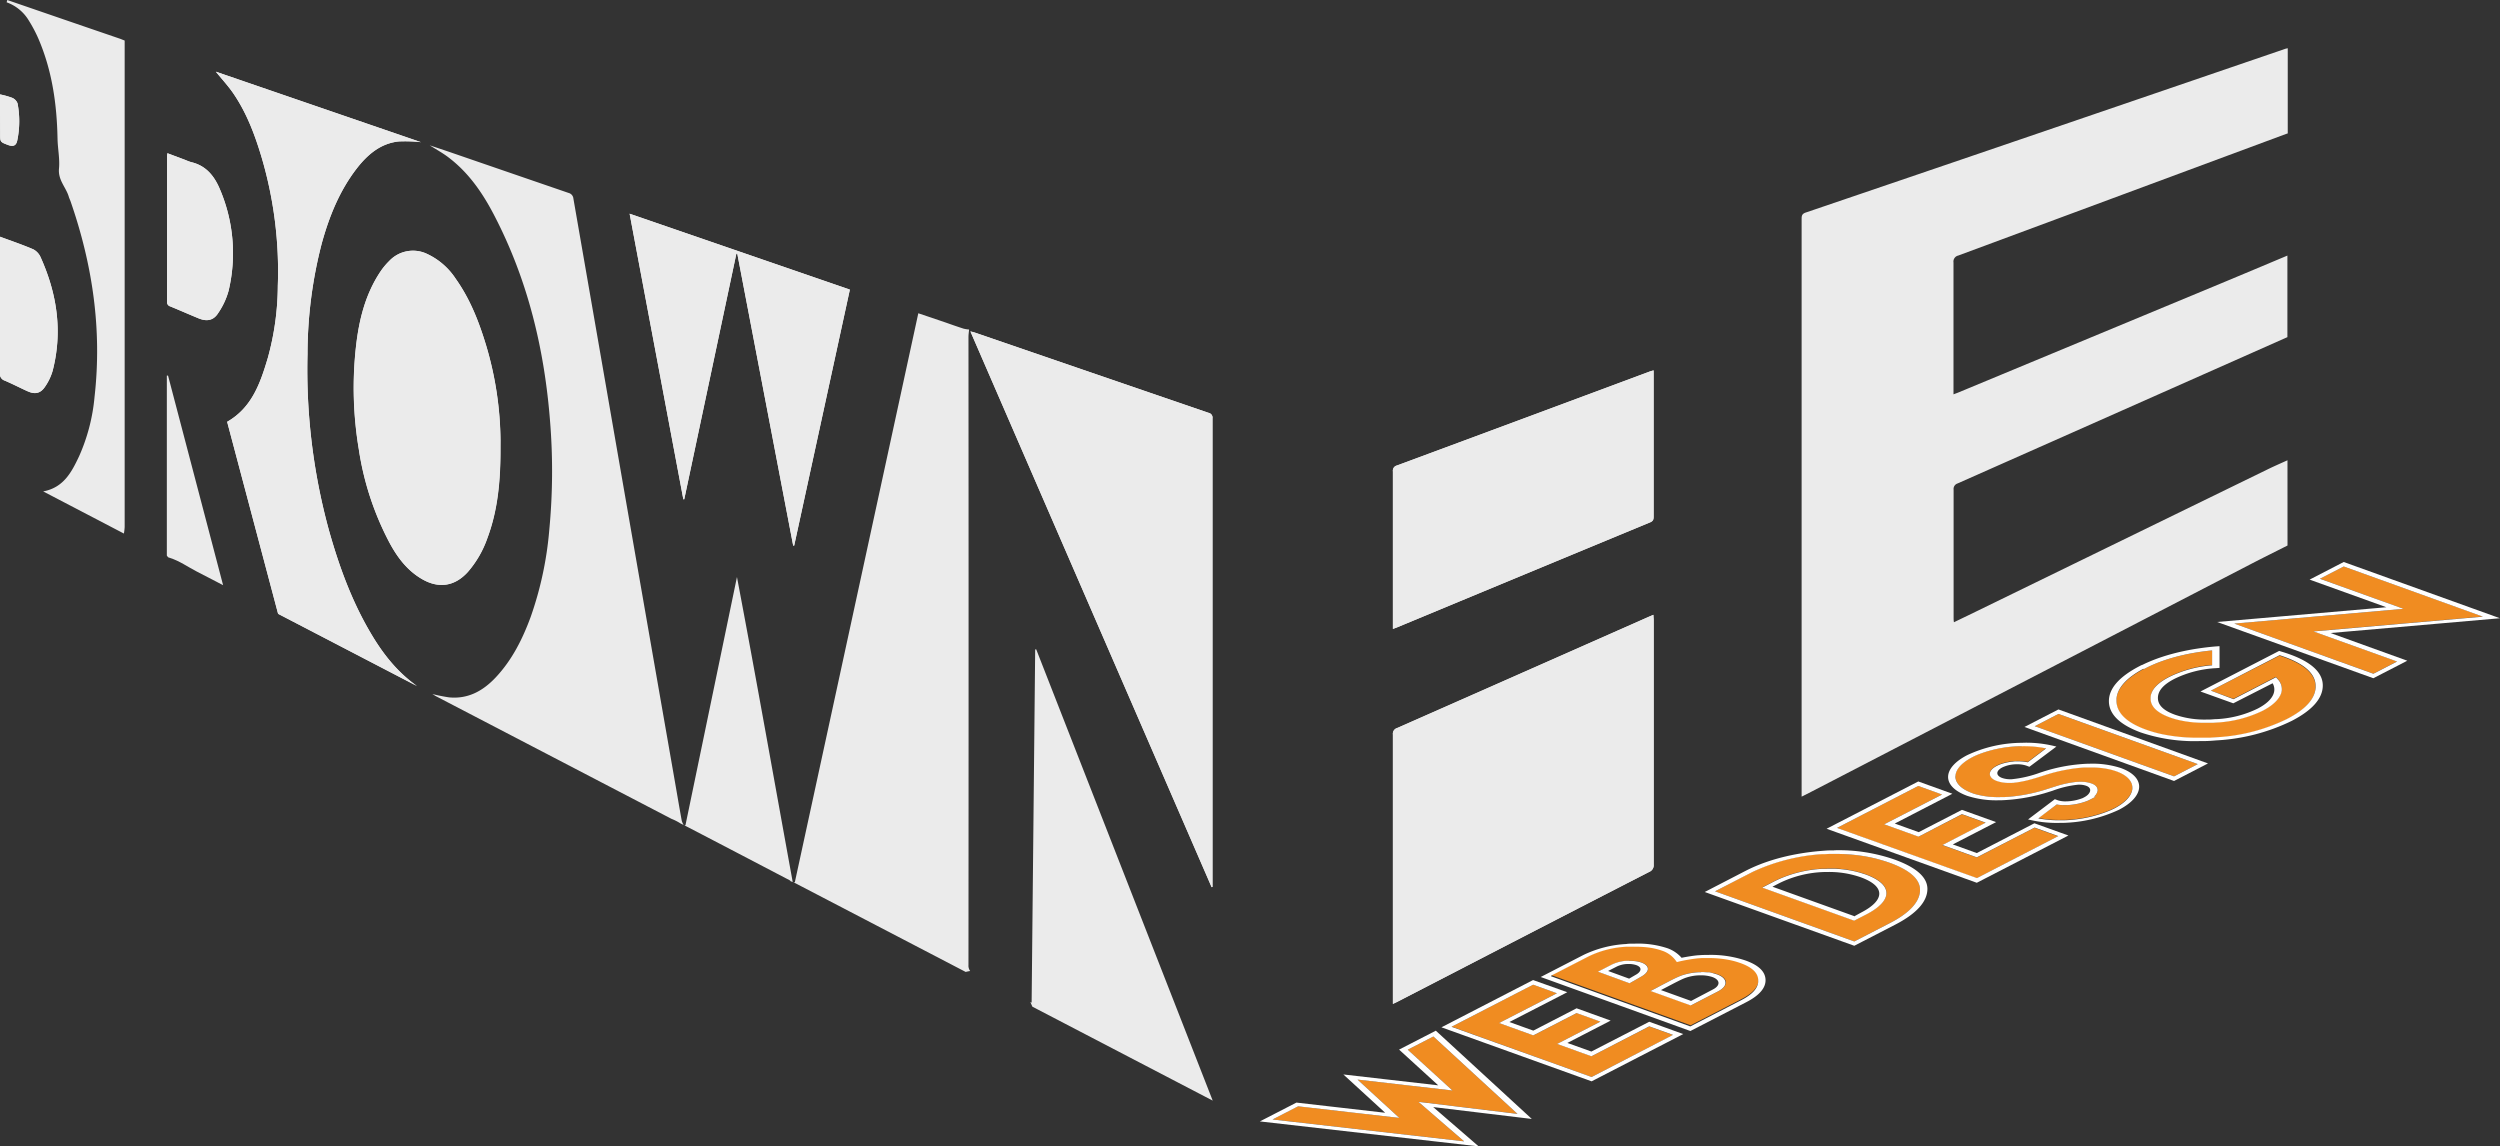 <svg xmlns="http://www.w3.org/2000/svg" xmlns:xlink="http://www.w3.org/1999/xlink" viewBox="0 0 647.93 297.13"><rect x="0" y="0" width="647.93" height="297.13" fill="#333333" stroke="none"/><defs><style>.cls-1{fill:none;}.cls-2{isolation:isolate;}.cls-3{clip-path:url(#clip-path);}.cls-4{clip-path:url(#clip-path-2);}.cls-5{clip-path:url(#clip-path-3);}.cls-6{fill:#f08c21;}.cls-7{fill:#fff;}.cls-8{opacity:0.90;}</style><clipPath id="clip-path"><polygon class="cls-1" points="323.46 306.87 328.28 149.16 649.7 143.55 644.89 301.26 323.46 306.87"/></clipPath><clipPath id="clip-path-2"><polyline class="cls-1" points="323.46 306.87 335.93 154.48 649.7 143.55 637.24 295.94 323.46 306.87"/></clipPath><clipPath id="clip-path-3"><polyline class="cls-1" points="367.34 305.34 324.84 290.04 605.83 145.08 648.33 160.38 367.34 305.34"/></clipPath></defs><title>Asset 11</title><g id="Layer_2" data-name="Layer 2"><g id="Transparent_BROWN_Letters_copy" data-name="Transparent BROWN Letters copy"><g class="cls-2"><g class="cls-3"><g class="cls-4"><g class="cls-5"><polyline class="cls-6" points="371.49 268.62 364.84 272.06 376.43 282.62 351.82 279.79 362.65 289.72 336.43 286.72 329.8 290.13 379.45 295.8 367.63 285.56 393.29 288.68 371.49 268.62"/><path class="cls-7" d="M364.84,272.06l6.65-3.43,21.8,20.06-25.66-3.12,11.83,10.24-49.65-5.67,6.63-3.41,26.22,3-10.83-9.93,24.61,2.83-11.59-10.57m7.25-4.92-9.5,4.89,10.15,9.26-24.59-2.82L359,288.4l-23-2.64-9.48,4.88h0l56.71,6.47-11.79-10.19L397,290l-24.9-22.9"/><polyline class="cls-6" points="397.35 255.2 376.24 266.09 412.5 279.13 433.59 268.24 427.44 266.03 412.49 273.74 403.61 270.55 414.82 264.76 408.66 262.55 397.44 268.33 388.56 265.13 403.51 257.42 397.35 255.2"/><path class="cls-7" d="M376.24,266.09l21.11-10.88,6.16,2.22-15,7.71,8.88,3.2,11.22-5.78,6.17,2.22-11.22,5.78,8.88,3.2L427.44,266l6.15,2.21L412.5,279.13l-36.26-13M397.33,254l-23.75,12.25,38.92,14L436.25,268l-8.81-3.19-15,7.72-6.22-2.23,11.22-5.79-8.83-3.19-11.22,5.79-6.2-2.23,15-7.72L397.33,254"/><path class="cls-6" d="M427.8,256.81l.66-.34c.71-.35,1.36-.71,2-1.06l1.8-.93c.83-.43,1.68-.85,2.63-1.3a11.67,11.67,0,0,1,2.11-.73l.22-.06a16.74,16.74,0,0,1,3-.43l.38,0h.62c.52,0,1,0,1.51.07l.29,0a11.27,11.27,0,0,1,1.3.23c.29.07.56.16.82.25,1.45.52,2.17,1.3,2.16,2.13t0,.08c-.06.76-.72,1.54-2,2.21l-7,3.62-10.42-3.75m-13.71-4.94,3.59-1.85a10.42,10.42,0,0,1,4-1h.53a10.07,10.07,0,0,1,2.71.3l.45.14c1.13.41,1.68,1,1.67,1.67t0,.06c-.05.57-.53,1.18-1.43,1.74-1.14.67-2,1.17-2.65,1.52l-.65.38-8.22-3m9.33-6.61h-.61l-.58,0-.7,0a25.2,25.2,0,0,0-9.82,2.51l-9.72,5,36.09,13,13.16-6.78c2.82-1.46,4.28-3,4.44-4.73,0-.07,0-.15,0-.22s0-.14,0-.22c0-1.9-1.54-3.37-4.63-4.48l-.4-.13q-.89-.3-1.83-.52l-.31-.07a27,27,0,0,0-6-.56h-1.13l-.4,0-1,.07a43.58,43.58,0,0,0-4.47.74l-.92.22-.29-.4a7.3,7.3,0,0,0-3.39-2.5l-.21-.07-.29-.1a18,18,0,0,0-3-.68,25.52,25.52,0,0,0-3.73-.22h-.25"/><path class="cls-7" d="M438.21,259.39l-7.74-2.79,1.36-.71,1.91-1c.76-.39,1.55-.79,2.39-1.18a11.54,11.54,0,0,1,4.28-.93h.19a9.38,9.38,0,0,1,3.18.43c2.09.75,2.15,2.22.14,3.24l-5.7,3m2.66-7.46h-.31l-.38,0a16.74,16.74,0,0,0-3,.43l-.22.06a11.67,11.67,0,0,0-2.11.73c-1,.45-1.8.87-2.63,1.3l-1.8.93c-.64.35-1.3.71-2,1.06l-.66.34,10.42,3.75,7-3.62c1.3-.67,2-1.46,2-2.21t0-.08c0-.83-.71-1.61-2.16-2.13-.26-.09-.53-.17-.82-.25A11.27,11.27,0,0,0,443,252l-.29,0c-.49,0-1-.07-1.51-.07h-.31m-18.63,1.72-5.48-2,2.27-1.16a6.79,6.79,0,0,1,2.79-.65h.09a6.34,6.34,0,0,1,2.14.29c1.62.59,1.27,1.64.11,2.37l-1.93,1.12m0-4.63h-.53a10.42,10.42,0,0,0-4,1l-3.59,1.85,8.22,3,.65-.38c.64-.35,1.51-.85,2.65-1.52.9-.57,1.37-1.17,1.43-1.74t0-.06c0-.66-.54-1.26-1.67-1.67l-.45-.14a10.07,10.07,0,0,0-2.71-.3M402,252.88l9.72-5a25.2,25.2,0,0,1,9.82-2.51l.7,0,.58,0h.86a25.52,25.52,0,0,1,3.73.22,18,18,0,0,1,3,.68l.29.1.21.07a7.3,7.3,0,0,1,3.39,2.5l.29.4.92-.22a43.58,43.58,0,0,1,4.47-.74l1-.07.4,0h1.13a27,27,0,0,1,6,.56l.31.07q.95.22,1.83.52l.4.13c3.09,1.11,4.61,2.58,4.63,4.48,0,.07,0,.15,0,.22s0,.14,0,.22c-.16,1.72-1.61,3.27-4.44,4.73l-13.16,6.78-36.09-13m21.71-8.45-.64,0c-.5,0-1,0-1.53.09a29,29,0,0,0-11.16,2.85l-11.06,5.7,38.79,14,14.48-7.47c3.38-1.74,5.07-3.69,5-5.81s-1.78-3.78-5.2-5a28,28,0,0,0-10-1.43l-.71,0c-.57,0-1.15.06-1.73.09-1.17.11-2.78.37-4.12.64a8.79,8.79,0,0,0-3.59-2.45,24.13,24.13,0,0,0-8.58-1.21"/><path class="cls-6" d="M473.53,225.09h.63l1.25,0c.85,0,1.68.1,2.51.2a26.34,26.34,0,0,1,4.55.95l.64.21.41.13c3.67,1.33,5.47,3.07,5.39,4.95v.09c-.12,1.74-1.86,3.58-5.2,5.32l-3.15,1.62L456.71,230l3.09-1.6c.28-.15.55-.28.84-.41s.73-.34,1.11-.49a32,32,0,0,1,10.38-2.36l.86,0h.53m1.54-3.89H474c-.44,0-.88,0-1.33.07l-.56,0a50.36,50.36,0,0,0-17.74,4.52h0L444.5,231l36.08,13,9.22-4.76c5-2.55,7.58-5.32,7.82-8.24,0-.14,0-.29,0-.43,0-2.78-2.68-5.15-7.93-7l-.7-.24-.59-.2-.05,0-.38-.12-1.38-.39a39.13,39.13,0,0,0-4.13-.84l-.5-.07a44.94,44.94,0,0,0-6.45-.4h-.44"/><path class="cls-7" d="M480.52,237.42l-21.15-7.61,1.76-.91A28.1,28.1,0,0,1,472.87,226h.55a24.87,24.87,0,0,1,8.77,1.34c6.43,2.31,6.49,5.91.16,9.17l-1.82,1m-7-12.32H473l-.86,0a32,32,0,0,0-10.38,2.36c-.38.16-.75.32-1.11.49s-.56.26-.84.41l-3.09,1.6,23.83,8.57,3.15-1.62c3.34-1.73,5.08-3.58,5.2-5.32v-.09c.08-1.88-1.72-3.62-5.39-4.95l-.41-.13-.64-.21a26.34,26.34,0,0,0-4.55-.95c-.83-.1-1.66-.17-2.51-.2l-1.25,0h-.63m-19.15.76a50.36,50.36,0,0,1,17.74-4.52l.56,0c.45,0,.89-.05,1.33-.07h1.5a44.94,44.94,0,0,1,6.45.4l.5.07a39.13,39.13,0,0,1,4.13.84l1.38.39.38.12.05,0,.59.2.7.24c5.26,1.89,7.93,4.26,7.93,7,0,.14,0,.29,0,.43-.24,2.92-2.86,5.69-7.82,8.24L480.58,244,444.5,231l9.9-5.11h0m21-5.49-1,0c-.76,0-1.52.07-2.29.13-5.2.41-12.86,1.64-19.76,5.2l-10.53,5.45,38.76,13.94,10.56-5.45c5.56-2.86,8.38-6,8.39-9.29,0-3-2.87-5.56-8.5-7.6a43.89,43.89,0,0,0-15.67-2.41"/><polyline class="cls-6" points="497.17 203.69 476.07 214.59 512.32 227.62 533.41 216.74 527.27 214.53 512.32 222.24 503.43 219.04 514.64 213.26 508.49 211.05 497.28 216.82 488.37 213.63 503.34 205.91 497.17 203.69"/><path class="cls-7" d="M476.07,214.59l21.09-10.89,6.17,2.22-15,7.72,8.9,3.2L508.48,211l6.15,2.21L503.43,219l8.89,3.2,15-7.72,6.13,2.21-21.09,10.88-36.24-13m21.09-12.06L473.4,214.79l38.93,14,23.75-12.25-8.82-3.17-14.94,7.72-6.21-2.24,11.22-5.78-8.85-3.18-11.21,5.78-6.2-2.23L506,205.72l-8.84-3.19"/><path class="cls-6" d="M524,193.39h-.84a32.12,32.12,0,0,0-10,1.95l-.51.2c-.4.16-.79.34-1.17.52l-.3.16c-2.82,1.44-4.28,3.16-4.4,4.79q0,.08,0,.17c0,1.72,1.45,3.34,4.44,4.41.22.08.44.15.65.22a22.27,22.27,0,0,0,6.72.78h.82a42.6,42.6,0,0,0,9.66-1.62c.64-.18,1.33-.4,2.06-.64l.43-.14,1.48-.47a27.27,27.27,0,0,1,4.56-1,11.9,11.9,0,0,1,1.24-.1h.26a8.72,8.72,0,0,1,2.49.29l.48.15c1.14.4,1.61,1.05,1.58,1.75v.07a2.51,2.51,0,0,1-.93,1.58l.48,0-1.6.83-.56.26a16.1,16.1,0,0,1-4.43,1.06,10.2,10.2,0,0,1-1,.07h-.83a10.73,10.73,0,0,1-1.43-.12l-.29-.06L528.29,212l.47.09a28.7,28.7,0,0,0,5.51.4h.81a33.48,33.48,0,0,0,12.05-2.65l.49-.23.33-.16c3-1.55,4.57-3.4,4.71-5.14q0-.08,0-.17c0-1.73-1.37-3.32-4.22-4.35q-.6-.22-1.25-.38a20.93,20.93,0,0,0-5-.59h-1.26l-.69,0a35.73,35.73,0,0,0-4.13.48l-1.05.19c-1.45.29-2.83.64-4.07,1l-.43.13-.91.29-1.74.55c-.82.25-1.7.5-2.59.72-.37.09-.74.17-1.12.24-.66.13-1.32.24-2,.32-.37,0-.74.07-1.11.07h-.24a9.28,9.28,0,0,1-3.29-.48c-1.27-.45-1.89-1.13-1.85-1.87v-.07c.06-.67.67-1.36,1.83-2a9.88,9.88,0,0,1,1-.43,13.19,13.19,0,0,1,3.2-.68c.28,0,.57,0,.86-.06h.17a13.6,13.6,0,0,1,2.12.12l.66.12,4.76-3.6-.55-.1a28.63,28.63,0,0,0-5.75-.45"/><path class="cls-7" d="M506.81,201.2q0-.08,0-.17c.12-1.62,1.58-3.34,4.4-4.79l.3-.16c.38-.18.77-.36,1.17-.52l.51-.2a32.12,32.12,0,0,1,10-1.95H524a28.63,28.63,0,0,1,5.75.45l.55.1-4.76,3.6-.66-.12a13.6,13.6,0,0,0-2.12-.12h-.17c-.28,0-.57,0-.86.06a13.19,13.19,0,0,0-3.2.68,9.88,9.88,0,0,0-1,.43c-1.15.6-1.76,1.29-1.83,2v.07c0,.74.58,1.42,1.85,1.87a9.28,9.28,0,0,0,3.29.48h.24c.37,0,.74,0,1.11-.07.66-.07,1.33-.18,2-.32.38-.07.75-.15,1.12-.24.9-.22,1.77-.47,2.59-.72l1.74-.55.91-.29.43-.13c1.23-.37,2.62-.72,4.07-1l1.05-.19a35.73,35.73,0,0,1,4.13-.48l.69,0h1.26a20.93,20.93,0,0,1,5,.59q.64.17,1.25.38c2.86,1,4.26,2.62,4.22,4.35q0,.08,0,.17c-.13,1.74-1.71,3.59-4.71,5.14l-.33.16-.49.23a33.48,33.48,0,0,1-12.05,2.65h-.81a28.7,28.7,0,0,1-5.51-.4l-.47-.09,4.78-3.61.29.06a10.73,10.73,0,0,0,1.43.12h.83a10.2,10.2,0,0,0,1-.07,16.1,16.1,0,0,0,4.43-1.06l.56-.26,1.6-.83-.48,0a2.51,2.51,0,0,0,.93-1.58v-.07c0-.7-.44-1.35-1.58-1.75l-.48-.15a8.72,8.72,0,0,0-2.49-.29h-.26a11.9,11.9,0,0,0-1.24.1,27.27,27.27,0,0,0-4.56,1l-1.48.47-.43.14c-.73.24-1.42.46-2.06.64a42.6,42.6,0,0,1-9.66,1.62h-.82a22.27,22.27,0,0,1-6.72-.78c-.22-.07-.44-.13-.65-.22-3-1.08-4.48-2.69-4.44-4.41m17.42-8.65-.66,0a33.76,33.76,0,0,0-13.69,3.19c-6.61,3.41-6.61,8.15,0,10.55a24.2,24.2,0,0,0,8.38,1.14l.61,0a46.41,46.41,0,0,0,11-1.8c.68-.2,1.4-.43,2.16-.67a26.3,26.3,0,0,1,6.59-1.56h.17a5.36,5.36,0,0,1,1.92.28c1.74.63,1.12,2.17-.54,3l-.36.19a12.51,12.51,0,0,1-4.12.85h-.12a6.51,6.51,0,0,1-2.15-.26l-.83-.3-6.94,5.24.72.17a30.23,30.23,0,0,0,7.53.73l.7,0a36.34,36.34,0,0,0,14.6-3.4c6.81-3.51,7-8.47.48-10.82a23.75,23.75,0,0,0-8.23-1.11H541a43.46,43.46,0,0,0-11.32,2l-.92.3a30,30,0,0,1-7.42,1.72h-.18a6.34,6.34,0,0,1-2.23-.32c-1.71-.61-1.7-1.86,0-2.74a8.67,8.67,0,0,1,3.54-.82h.18a7.33,7.33,0,0,1,2.49.34l.82.31,7-5.24-.7-.17a30.49,30.49,0,0,0-7.93-.82"/><polyline class="cls-6" points="533.49 185.04 527.35 188.21 563.45 201.2 569.6 198.03 533.49 185.04"/><path class="cls-7" d="M527.35,188.21l6.14-3.18,36.11,13-6.15,3.18-36.1-13m6.13-4.34-8.8,4.54,38.77,14,8.8-4.55-38.77-14"/><path class="cls-6" d="M573.32,168.57c-4.2.41-11.28,1.53-17.3,4.64l-.48.25-.09,0c-4.4,2.37-6.72,5-6.95,7.75,0,.1,0,.19,0,.28s0,.19,0,.28c.05,3.13,2.62,5.63,7.64,7.44.54.19,1.11.38,1.67.55q1.27.37,2.61.66a45.27,45.27,0,0,0,9.93.88h.22l.81,0h.51l.91,0,1.63-.11a47.34,47.34,0,0,0,18.19-4.7c4.75-2.44,7.27-5.18,7.5-8.13,0-.14,0-.29,0-.44,0-3.33-3.15-6-9.34-8L573,179l5.84,2.11,11-5.68.51.57a3.69,3.69,0,0,1,1,2.6q0,.09,0,.18c-.17,1.84-1.86,3.73-4.89,5.3a31,31,0,0,1-12,3.09l-.89.06-.73,0h-.15l-.72,0h-.65a28.39,28.39,0,0,1-6.93-.79q-.82-.21-1.59-.47l-.37-.13c-3.32-1.19-5-2.82-5-4.88,0-.07,0-.13,0-.19s0-.13,0-.19c.15-1.9,1.78-3.67,4.88-5.25a30.62,30.62,0,0,1,11.07-3l0-3.86"/><path class="cls-7" d="M555.54,173.46l.48-.25c6-3.11,13.1-4.24,17.3-4.64l0,3.86a30.62,30.62,0,0,0-11.07,3c-3.09,1.58-4.73,3.35-4.88,5.25,0,.07,0,.13,0,.19s0,.13,0,.19c0,2.05,1.7,3.69,5,4.88l.37.13q.77.26,1.59.47a28.39,28.39,0,0,0,6.93.79H572l.72,0h.15l.73,0,.89-.06a31,31,0,0,0,12-3.09c3-1.56,4.72-3.46,4.89-5.3q0-.09,0-.18a3.69,3.69,0,0,0-1-2.6l-.51-.57-11,5.68L573,179l17.81-9.2c6.19,2,9.32,4.64,9.34,8,0,.15,0,.3,0,.44-.23,3-2.75,5.69-7.5,8.13a47.34,47.34,0,0,1-18.19,4.7l-1.63.11-.91,0h-.51l-.81,0h-.22a45.27,45.27,0,0,1-9.93-.88q-1.35-.28-2.61-.66c-.57-.17-1.13-.36-1.67-.55-5-1.81-7.58-4.31-7.64-7.44,0-.09,0-.18,0-.28s0-.19,0-.28c.23-2.78,2.55-5.39,6.95-7.75l.09,0m19.66-5.87-1,.07c-4.21.35-12.22,1.42-19.08,4.82l-.1,0-.48.25c-5.37,2.78-8.06,5.87-8,9.2s2.82,6,8.19,8a43.55,43.55,0,0,0,15.52,2.25l1.13,0c1,0,2-.09,3-.17a50.66,50.66,0,0,0,19.53-5.05c5.34-2.75,8.06-5.84,8.06-9.18,0-3.7-3.59-6.65-10.66-8.76l-.65-.2-20.39,10.52,8.51,3.06L589,177.08c1,1.72.56,4.27-3.88,6.57a27.28,27.28,0,0,1-10.66,2.73c-.56,0-1.12.08-1.67.1l-.62,0a23.54,23.54,0,0,1-8.44-1.23c-3-1.07-4.45-2.49-4.46-4.34s1.38-3.49,4.34-5a27.69,27.69,0,0,1,10.7-2.74l.93-.07,0-5.51"/><polyline class="cls-6" points="607.43 146.81 601.25 149.99 622.93 157.79 579.05 161.62 615.1 174.6 621.24 171.43 599.57 163.62 643.5 159.79 607.43 146.81"/><path class="cls-7" d="M601.25,150l6.18-3.18,36.07,13-43.93,3.83,21.68,7.8-6.14,3.17-36.05-13,43.88-3.83L601.25,150m6.16-4.34-8.82,4.56,19.89,7.16-43.87,3.82h0l40.49,14.58,8.8-4.54L604,164.06l43.92-3.83-40.52-14.59"/></g></g></g></g><g class="cls-8"><path class="cls-7" d="M0,24.47a20.43,20.43,0,0,1,3.17.89,2.54,2.54,0,0,1,1.38,1.45,24.42,24.42,0,0,1-.08,9.61c-.29,1.38-1.07,1.65-2.43,1.14-2-.76-2-.76-2-2.9Zm7.08,76.92c-2-.91-3.88-1.89-5.86-2.74a1.79,1.79,0,0,1-1.25-2C0,86.13,0,75.57,0,65V61.35c3,1.11,5.85,2.08,8.63,3.27a4.24,4.24,0,0,1,1.9,2.06c4.26,9.46,5.74,19.25,3.11,29.43a14.13,14.13,0,0,1-2,4.16C10.47,102,9,102.26,7.11,101.38ZM362,120.65q32.78-12.15,65.54-24.36c.26-.1.52-.16,1-.3v1.37q0,18.17,0,36.35c0,.75,0,1.3-.91,1.67Q394.79,149,362,162.63l-1,.37v-1.24q0-19.79,0-39.58A1.37,1.37,0,0,1,362,120.65ZM252.78,86.24Q283,96.63,313.24,107a1.25,1.25,0,0,1,1,1.42q0,60.29,0,120.57c0,.3,0,.59,0,.89l-.21,0L251.5,85.89C252,86,252.42,86.11,252.78,86.24ZM220.26,75.06l-14.43,66.34h-.26L191.08,65.72l-.23,0-13.51,63.67-.24,0-13.92-74ZM43.31,40.43c0-.16,0-.31.08-.72l4.8,1.81a11,11,0,0,0,1.35.5c3.85.9,6,3.58,7.44,7a42.16,42.16,0,0,1,2.28,26.28,19.29,19.29,0,0,1-2.69,5.81c-1.25,2-3,2.27-5.14,1.38-2.43-1-4.85-2.07-7.28-3.07a1.15,1.15,0,0,1-.86-1.23Q43.33,59.32,43.31,40.43ZM72.08,159.08,58.87,109.32c6.43-3.68,8.6-10.05,10.53-16.52A71,71,0,0,0,72,74.09a104.19,104.19,0,0,0-4.29-33.62C66,34.8,63.9,29.26,60.55,24.32c-1.4-2.06-3.12-3.9-4.61-5.74L109.1,36.85a36.74,36.74,0,0,0-5.78-.19c-4.73.52-8.08,3.43-10.86,7-4.49,5.82-7.17,12.52-9.1,19.53a114.64,114.64,0,0,0-3.66,28.58,157.65,157.65,0,0,0,5.55,45.65c2.59,9.21,5.84,18.17,10.71,26.46,3.16,5.38,6.93,10.24,12.12,13.89ZM101,140.72a75.69,75.69,0,0,1-8-24.35,96.38,96.38,0,0,1-.71-26.65c.78-6.89,2.43-13.53,6.36-19.39a17.4,17.4,0,0,1,2.22-2.67,8.45,8.45,0,0,1,9.93-1.81,17.92,17.92,0,0,1,7.32,6.39c3.75,5.28,6.06,11.23,7.91,17.37a88.53,88.53,0,0,1,3.7,24.57c0,.76,0,1.52,0,2.28,0,7.83-.61,15.57-3.39,23a26.88,26.88,0,0,1-5.06,8.77c-3.38,3.74-7.53,4.38-11.88,1.85C105.55,147.86,103,144.48,101,140.72ZM427.39,226q-23.76,12.21-47.49,24.48l-17.77,9.18c-.31.16-.63.3-1.13.54v-1.29q0-34.26,0-68.52a1.55,1.55,0,0,1,1.09-1.69q32.66-14.41,65.3-28.86l1.13-.48c0,.54.07,1,.07,1.37q0,31.68,0,63.36A1.85,1.85,0,0,1,427.39,226Z"/><path class="cls-7" d="M592.86,141.38c-3.2,1.62-6.42,3.21-9.6,4.86L525.8,176l-57,29.53-1.87.94c0-.59,0-1,0-1.42q0-74.09,0-148.18c0-.83,0-1.42,1.05-1.78q43.14-14.67,86.25-29.42l38-13c.22-.08.46-.11.69-.17V34.58l-.45.14Q550,50.48,507.53,66.23a1.6,1.6,0,0,0-1.24,1.8c0,10.92,0,21.84,0,32.75v1.42c.61-.23,1-.37,1.41-.54l67.68-28.11c5.82-2.42,11.63-4.87,17.45-7.31V87.38l-.44.19q-42.53,18.88-85.07,37.74a1.49,1.49,0,0,0-1,1.6q0,16.56,0,33.11c0,.37,0,.74.08,1.25l5.89-2.85,75.47-36.8c1.68-.82,3.39-1.56,5.09-2.33Z"/><path class="cls-7" d="M31.17,10.06Q16.52,5.05,1.88,0q-.07.3-.16.6A11,11,0,0,1,7.5,5.38,35.91,35.91,0,0,1,9.91,9.93c3.58,8.28,4.83,17,5,26,.05,2.59.62,5.21.38,7.77-.28,3,1.82,4.83,2.54,7.29.12.42.33.81.47,1.23C24,68.63,26.48,85.5,24.5,102.89a48.38,48.38,0,0,1-4,15.36c-1.94,4.1-4,8.12-9.31,9.11l20.92,10.92a13.94,13.94,0,0,0,.2-1.71q0-62.13,0-124.26v-1.8Z"/><path class="cls-7" d="M361,260.17v-1.29q0-34.26,0-68.52a1.55,1.55,0,0,1,1.09-1.69q32.66-14.41,65.3-28.86l1.13-.48c0,.54.07,1,.07,1.37q0,31.68,0,63.36a1.85,1.85,0,0,1-1.19,1.91q-23.76,12.21-47.49,24.48l-17.77,9.18C361.81,259.8,361.49,259.94,361,260.17Z"/><path class="cls-7" d="M314,229.94,251.5,85.89c.55.15.92.23,1.28.35Q283,96.63,313.24,107a1.25,1.25,0,0,1,1,1.42q0,60.29,0,120.57c0,.3,0,.59,0,.89Z"/><path class="cls-7" d="M267.56,260.9l46.74,24.35L268.56,168.3l-.27,0-.92,91.56-.33-.17C267.22,260.11,267.4,260.5,267.56,260.9Z"/><path class="cls-7" d="M176.41,213.44c.27.12.52.25.78.38a4.41,4.41,0,0,1-.5-1.12c-.61-3.34-1.17-6.69-1.75-10q-4.64-26.56-9.27-53.12-4.26-24.44-8.5-48.88-4.28-24.61-8.56-49.23A1.66,1.66,0,0,0,147.35,50Q132,44.73,116.65,39.44c-1.72-.59-3.46-1.16-5.26-1.77,1.75,1.12,3.48,2.05,5,3.24,5.05,3.87,8.61,9,11.52,14.56,8.88,16.93,13.24,35.12,14.68,54.08a160,160,0,0,1-.22,27.66,90.64,90.64,0,0,1-4.83,22.67c-2.11,5.74-4.82,11.16-9.05,15.67-3.26,3.47-7.14,5.67-12.1,5.19a44,44,0,0,1-4.34-.87c.47.28.73.46,1,.6q30.5,15.88,61,31.76A13.12,13.12,0,0,1,176.41,213.44Z"/><path class="cls-7" d="M191,149.55l-13.34,64.29-.26.06.71.39.19.09q13.18,6.86,26.34,13.75a.9.9,0,0,1,.28.27l.53.2C200.65,202.26,196,175.89,191,149.55Z"/><path class="cls-7" d="M251,250.11q.06-81.35,0-162.71c0-.69.11-1.38.16-2a8.54,8.54,0,0,1-1.42-.22c-1.52-.49-3-1-4.53-1.55L238,81.19,206,228.65l-.38,0,.49.24h0l.52.27.4.21,43.25,22.53c.38-.1.77-.18,1.16-.24A2.31,2.31,0,0,1,251,250.11Z"/><path class="cls-7" d="M361,163v-1.24q0-19.79,0-39.58a1.37,1.37,0,0,1,1.06-1.53q32.78-12.15,65.54-24.36c.26-.1.52-.16,1-.3v1.37q0,18.17,0,36.35c0,.75,0,1.3-.91,1.67Q394.79,149,362,162.63Z"/><path class="cls-7" d="M108.07,177.83l-36-18.74L58.87,109.32c6.43-3.68,8.6-10.05,10.53-16.52A71,71,0,0,0,72,74.09a104.19,104.19,0,0,0-4.29-33.62C66,34.8,63.9,29.26,60.55,24.32c-1.4-2.06-3.12-3.9-4.61-5.74L109.1,36.85a36.73,36.73,0,0,0-5.78-.19c-4.73.52-8.08,3.43-10.86,7-4.49,5.82-7.17,12.52-9.1,19.54a114.64,114.64,0,0,0-3.66,28.58,157.64,157.64,0,0,0,5.55,45.65c2.59,9.21,5.84,18.17,10.71,26.46C99.1,169.31,102.88,174.17,108.07,177.83Z"/><path class="cls-7" d="M129.68,116.46c0,7.83-.61,15.57-3.39,23a26.88,26.88,0,0,1-5.06,8.77c-3.38,3.74-7.53,4.38-11.88,1.85-3.8-2.21-6.32-5.59-8.38-9.35a75.69,75.69,0,0,1-8-24.35,96.39,96.39,0,0,1-.71-26.65c.78-6.89,2.43-13.53,6.36-19.39a17.39,17.39,0,0,1,2.22-2.67,8.45,8.45,0,0,1,9.93-1.81,17.92,17.92,0,0,1,7.32,6.39c3.75,5.28,6.06,11.23,7.91,17.37a88.53,88.53,0,0,1,3.7,24.57C129.69,114.94,129.68,115.7,129.68,116.46Z"/><path class="cls-7" d="M220.26,75.06l-14.43,66.34h-.26L191.08,65.72l-.23,0-13.51,63.67-.24,0-13.92-74Z"/><path class="cls-7" d="M43.39,39.71l4.8,1.81a11,11,0,0,0,1.35.5c3.85.9,6,3.58,7.44,7a42.16,42.16,0,0,1,2.28,26.28,19.29,19.29,0,0,1-2.69,5.81c-1.25,2-3,2.27-5.14,1.38-2.43-1-4.85-2.07-7.28-3.07a1.15,1.15,0,0,1-.86-1.23q0-18.89,0-37.78C43.31,40.27,43.35,40.12,43.39,39.71Z"/><path class="cls-7" d="M0,61.35c3,1.11,5.85,2.08,8.63,3.27a4.24,4.24,0,0,1,1.9,2.06c4.26,9.46,5.74,19.25,3.11,29.43a14.13,14.13,0,0,1-2,4.16c-1.15,1.72-2.62,2-4.5,1.12s-3.88-1.89-5.86-2.74a1.79,1.79,0,0,1-1.25-2C0,86.13,0,75.57,0,65Z"/><path class="cls-7" d="M43.55,97.34l-.31,0V144l0,0c.11.14.22.29.33.43l.52.18c2.4.76,4.56,2.29,6.82,3.47l6.91,3.58Z"/><path class="cls-7" d="M0,24.47a20.44,20.44,0,0,1,3.17.89,2.54,2.54,0,0,1,1.38,1.45,24.42,24.42,0,0,1-.08,9.61c-.29,1.38-1.07,1.65-2.43,1.14-2-.76-2-.76-2-2.9C0,31.31,0,28,0,24.47Z"/></g></g></g></svg>
